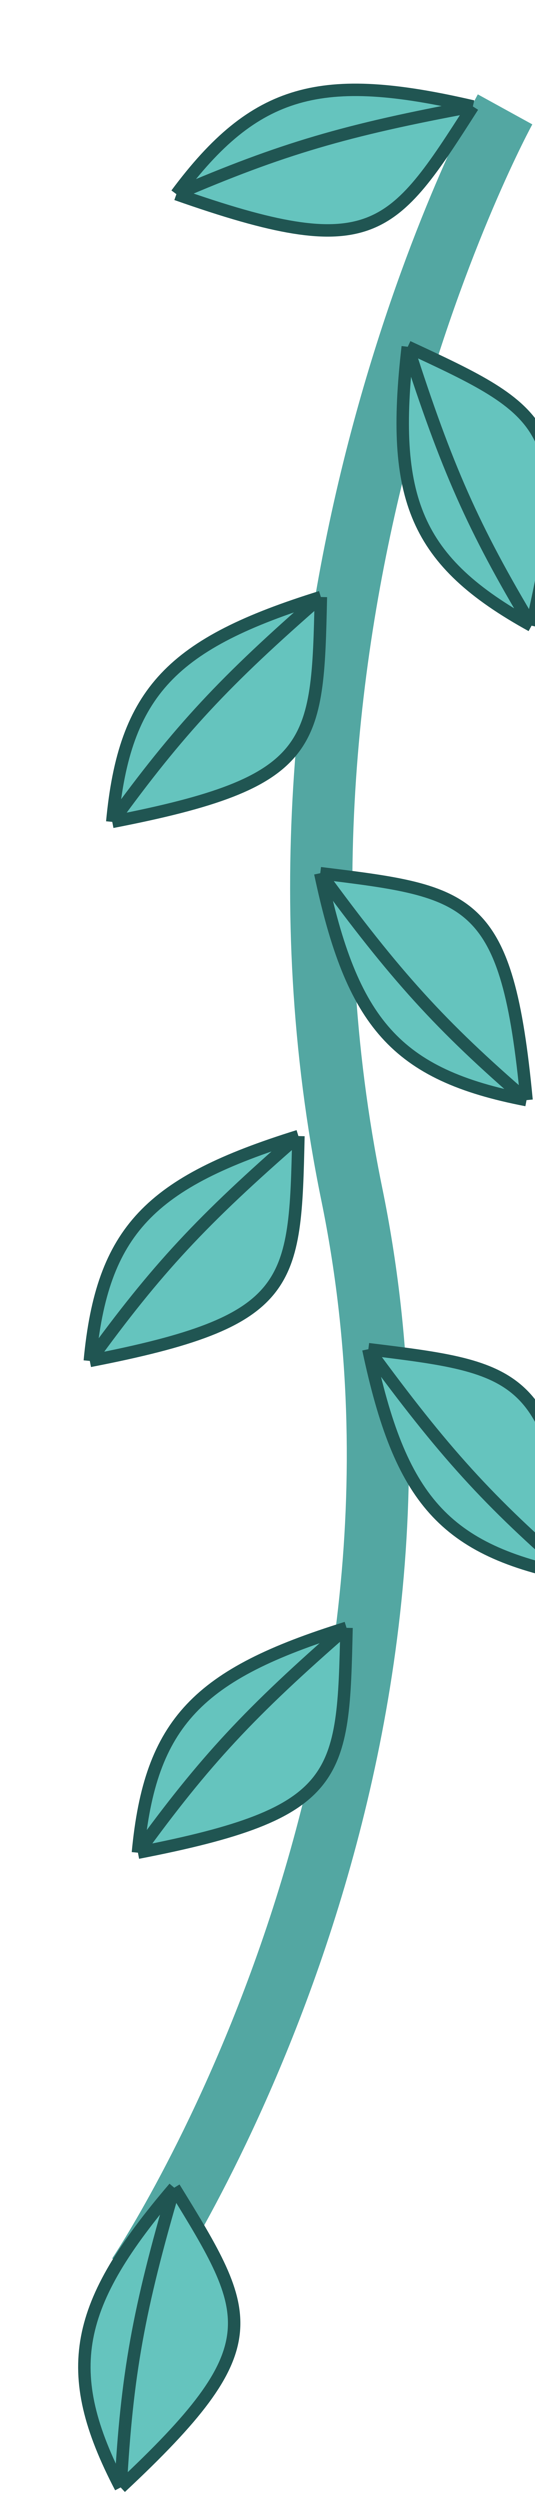 <svg width="172" height="803" viewBox="0 0 172 803" fill="none" xmlns="http://www.w3.org/2000/svg">
<path d="M162.377 35.133C162.377 35.133 74.43 195.005 113.095 383.569C151.759 572.134 44.338 731.039 44.338 731.039" stroke="#53A7A2" stroke-width="20"/>
<path d="M152.023 34.187C125.937 74.966 119.799 84.56 56.711 62.367C82.038 28.322 103.298 22.89 152.023 34.187Z" fill="#65C4BE"/>
<path d="M152.023 34.187C125.937 74.966 119.799 84.56 56.711 62.367M152.023 34.187C103.298 22.89 82.038 28.322 56.711 62.367M152.023 34.187C111.421 41.699 90.525 47.801 56.711 62.367" stroke="#205552" stroke-width="4"/>
<path d="M103.158 191.77C102.085 239.916 101.833 251.244 36.089 263.998C40.03 222.014 55.437 206.635 103.158 191.77Z" fill="#65C4BE"/>
<path d="M103.158 191.77C102.085 239.916 101.833 251.244 36.089 263.998M103.158 191.77C55.437 206.635 40.03 222.014 36.089 263.998M103.158 191.77C72.239 218.684 57.496 234.453 36.089 263.998" stroke="#205552" stroke-width="4"/>
<path d="M95.941 364.92C94.867 413.066 94.615 424.394 28.871 437.148C32.812 395.164 48.219 379.785 95.941 364.92Z" fill="#65C4BE"/>
<path d="M95.941 364.92C94.867 413.066 94.615 424.394 28.871 437.148M95.941 364.92C48.219 379.785 32.812 395.164 28.871 437.148M95.941 364.92C65.021 391.834 50.278 407.603 28.871 437.148" stroke="#205552" stroke-width="4"/>
<path d="M111.407 522.881C110.334 571.027 110.081 582.355 44.338 595.109C48.279 553.125 63.685 537.747 111.407 522.881Z" fill="#65C4BE"/>
<path d="M111.407 522.881C110.334 571.027 110.081 582.355 44.338 595.109M111.407 522.881C63.685 537.747 48.279 553.125 44.338 595.109M111.407 522.881C80.488 549.795 65.745 565.564 44.338 595.109" stroke="#205552" stroke-width="4"/>
<path d="M131.095 111.383C175.424 131.976 185.855 136.821 170.908 200.973C133.477 180.321 125.46 160.236 131.095 111.383Z" fill="#65C4BE"/>
<path d="M131.095 111.383C175.424 131.976 185.855 136.821 170.908 200.973M131.095 111.383C125.46 160.236 133.477 180.321 170.908 200.973M131.095 111.383C143.513 150.082 152.165 169.731 170.908 200.973" stroke="#205552" stroke-width="4"/>
<path d="M102.962 280.483C151.623 286.443 163.073 287.845 169.285 353.371C127.158 345.238 113.151 328.618 102.962 280.483Z" fill="#65C4BE"/>
<path d="M102.962 280.483C151.623 286.443 163.073 287.845 169.285 353.371M102.962 280.483C113.151 328.618 127.158 345.238 169.285 353.371M102.962 280.483C127.07 313.434 141.541 329.445 169.285 353.371" stroke="#205552" stroke-width="4"/>
<path d="M118.428 433.381C167.09 439.342 178.539 440.744 184.752 506.27C142.625 498.137 128.618 481.517 118.428 433.381Z" fill="#65C4BE"/>
<path d="M118.428 433.381C167.09 439.342 178.539 440.744 184.752 506.27M118.428 433.381C128.618 481.517 142.625 498.137 184.752 506.27M118.428 433.381C142.537 466.332 157.007 482.344 184.752 506.27" stroke="#205552" stroke-width="4"/>
<path d="M56.014 702.726C81.373 743.943 87.34 753.642 38.786 799C19.209 761.476 23.828 740.385 56.014 702.726Z" fill="#65C4BE"/>
<path d="M56.014 702.726C81.373 743.943 87.34 753.642 38.786 799M56.014 702.726C23.828 740.385 19.209 761.476 38.786 799M56.014 702.726C44.589 741.718 40.743 762.79 38.786 799" stroke="#205552" stroke-width="4"/>
</svg>

